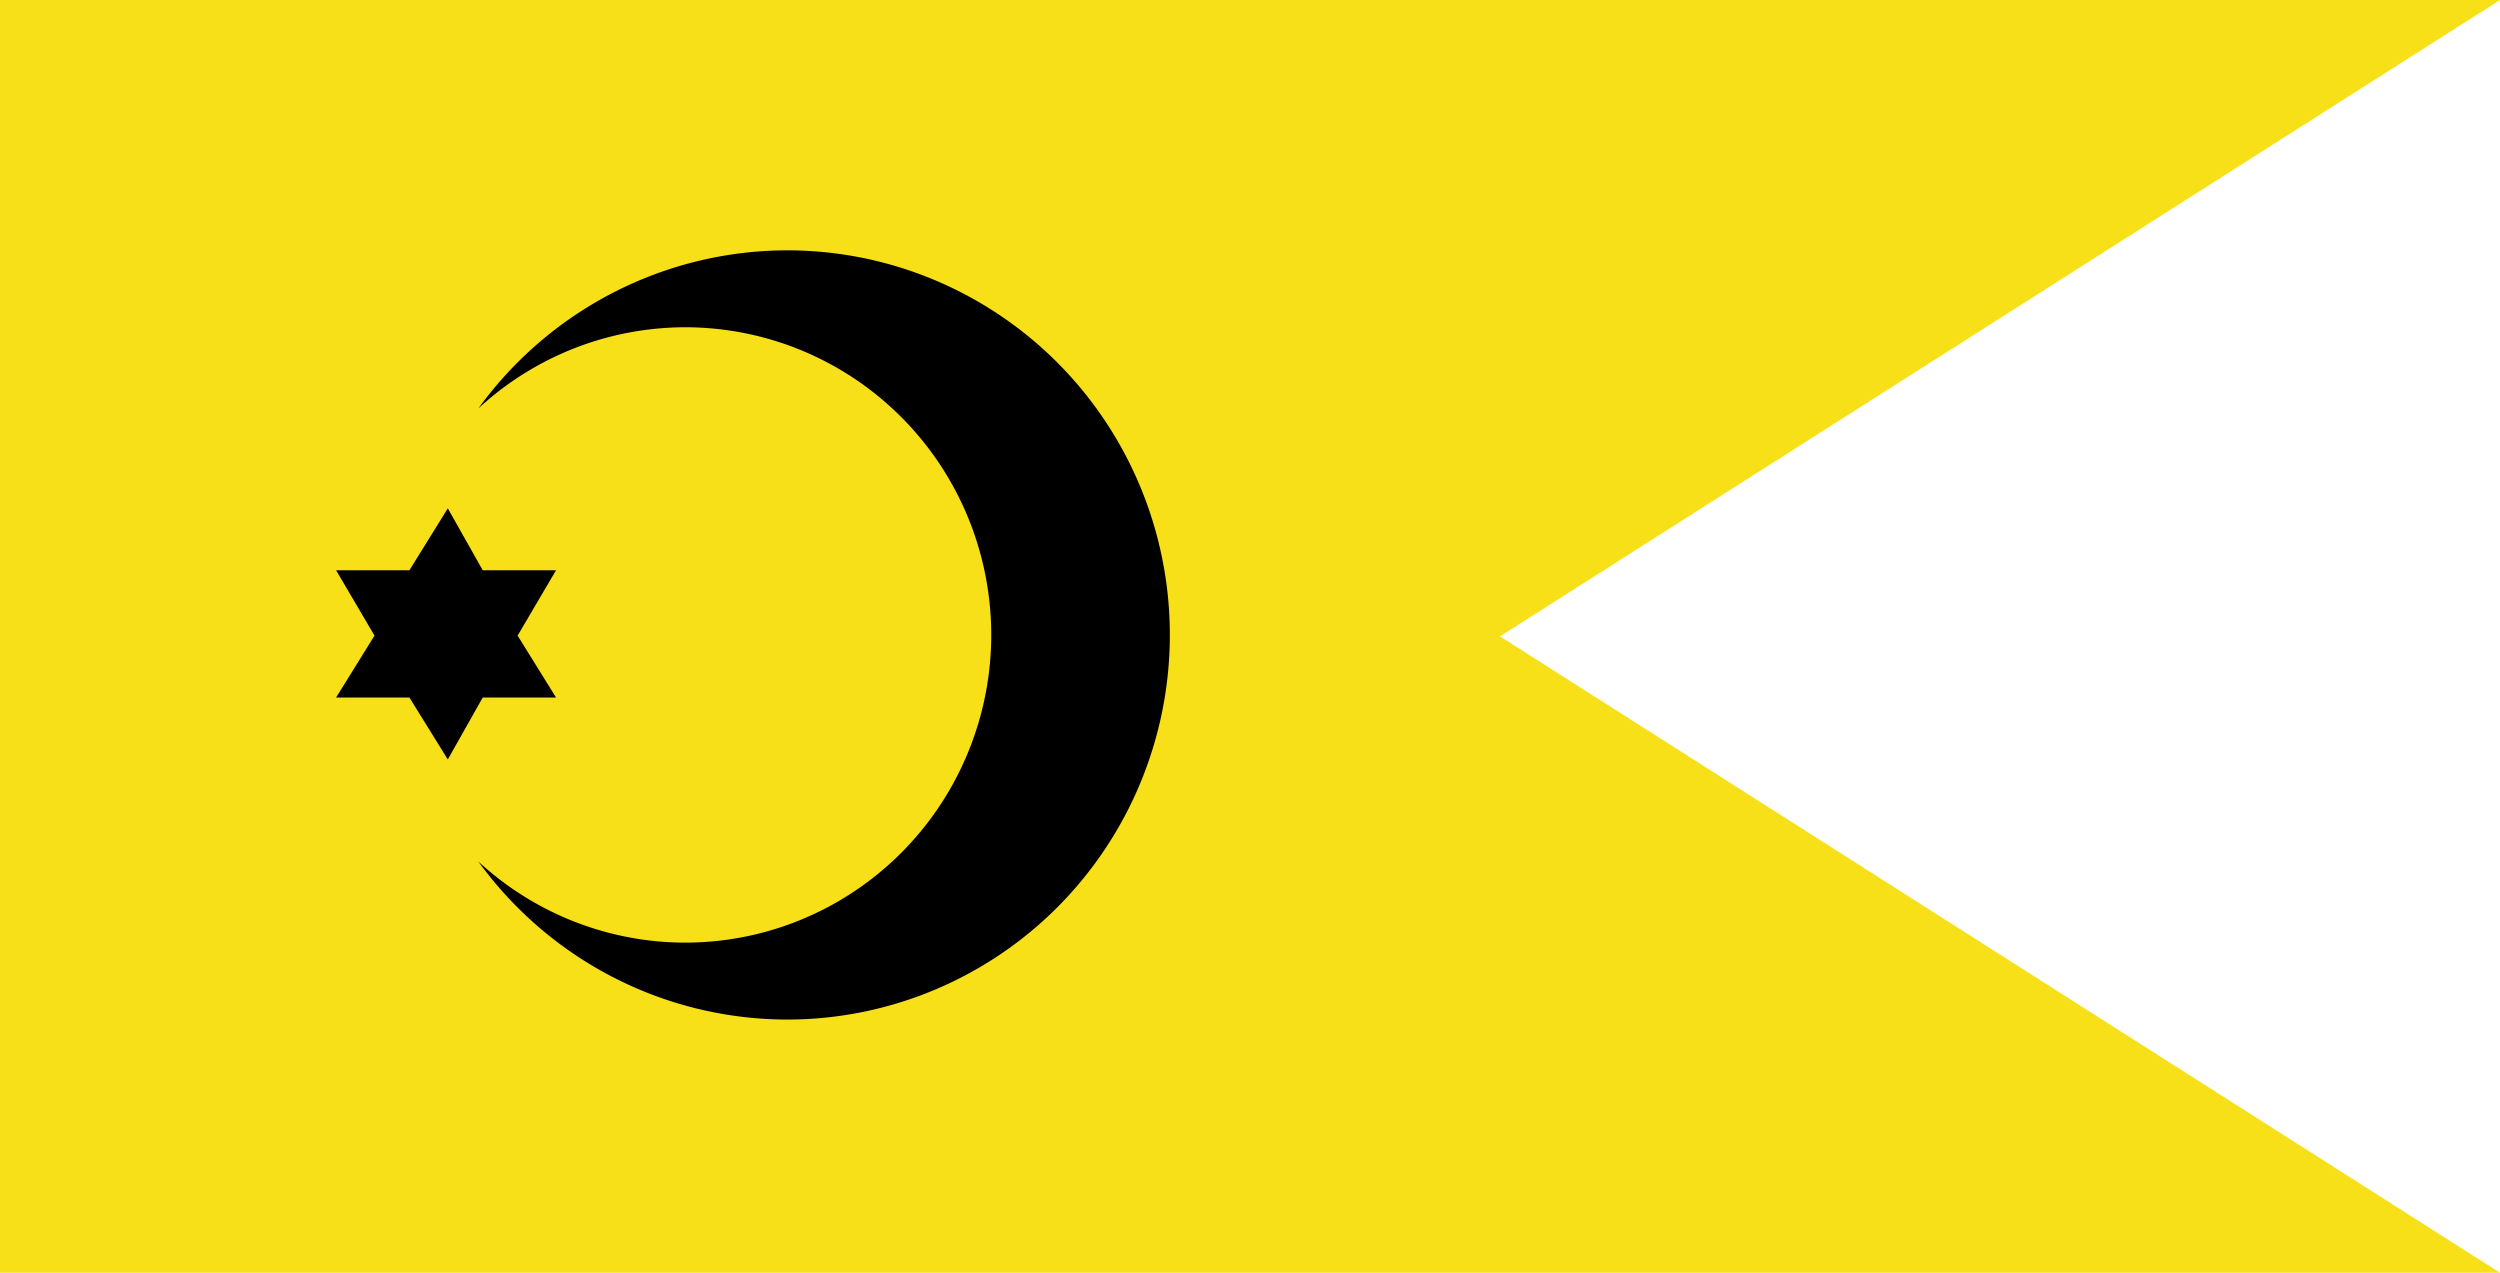 <?xml version="1.0" encoding="UTF-8" standalone="no"?>
<svg
   xmlns:dc="http://purl.org/dc/elements/1.1/"
   xmlns:cc="http://creativecommons.org/ns#"
   xmlns:rdf="http://www.w3.org/1999/02/22-rdf-syntax-ns#"
   xmlns:svg="http://www.w3.org/2000/svg"
   xmlns="http://www.w3.org/2000/svg"
   xmlns:sodipodi="http://sodipodi.sourceforge.net/DTD/sodipodi-0.dtd"
   xmlns:inkscape="http://www.inkscape.org/namespaces/inkscape"
   width="550"
   height="280"
   version="1.1"
   id="svg4"
   sodipodi:docname="Flag_of_Lordship_of_Tayan.svg"
   inkscape:version="1.0 (4035a4fb49, 2020-05-01)">
  <defs
     id="defs8" />
  <sodipodi:namedview
     inkscape:document-rotation="0"
     pagecolor="#ffffff"
     bordercolor="#666666"
     borderopacity="1"
     objecttolerance="10"
     gridtolerance="10"
     guidetolerance="10"
     inkscape:pageopacity="0"
     inkscape:pageshadow="2"
     inkscape:window-width="1366"
     inkscape:window-height="745"
     id="namedview6"
     showgrid="false"
     inkscape:zoom="0.67292995"
     inkscape:cx="230.73206"
     inkscape:cy="309.53109"
     inkscape:window-x="-8"
     inkscape:window-y="-8"
     inkscape:window-maximized="1"
     inkscape:current-layer="svg4"
     fit-margin-top="0"
     fit-margin-left="0"
     fit-margin-right="0"
     fit-margin-bottom="0" />
  <path
     d="M 0,0 H 550 L 330,140 550,280 H 0 Z"
     fill="#ff9700"
     id="path2"
     style="fill:#f7e017;fill-opacity:1;stroke-width:0.957" />
  <path
     style="stroke-width:5.627"
     d="m 173.163,55.073 a 84.202,84.614 0 0 1 84.202,84.614 84.202,84.614 0 0 1 -84.202,84.614 84.202,84.614 0 0 1 -67.934,-34.776 67.362,67.691 0 0 0 45.481,17.854 67.362,67.691 0 0 0 67.362,-67.691 67.362,67.691 0 0 0 -67.362,-67.691 67.362,67.691 0 0 0 -45.475,17.865 84.202,84.614 0 0 1 67.929,-34.788 z"
     id="path6" />
  <path
     d="m 98.518,111.835 7.681,13.622 h 16.13 l -8.449,14.379 8.449,13.622 h -16.13 l -7.681,13.622 -8.449,-13.622 h -16.13 l 8.449,-13.622 -8.449,-14.379 h 16.13 z"
     style="fill:#000000;stroke-width:0.762"
     id="path8" />
</svg>
